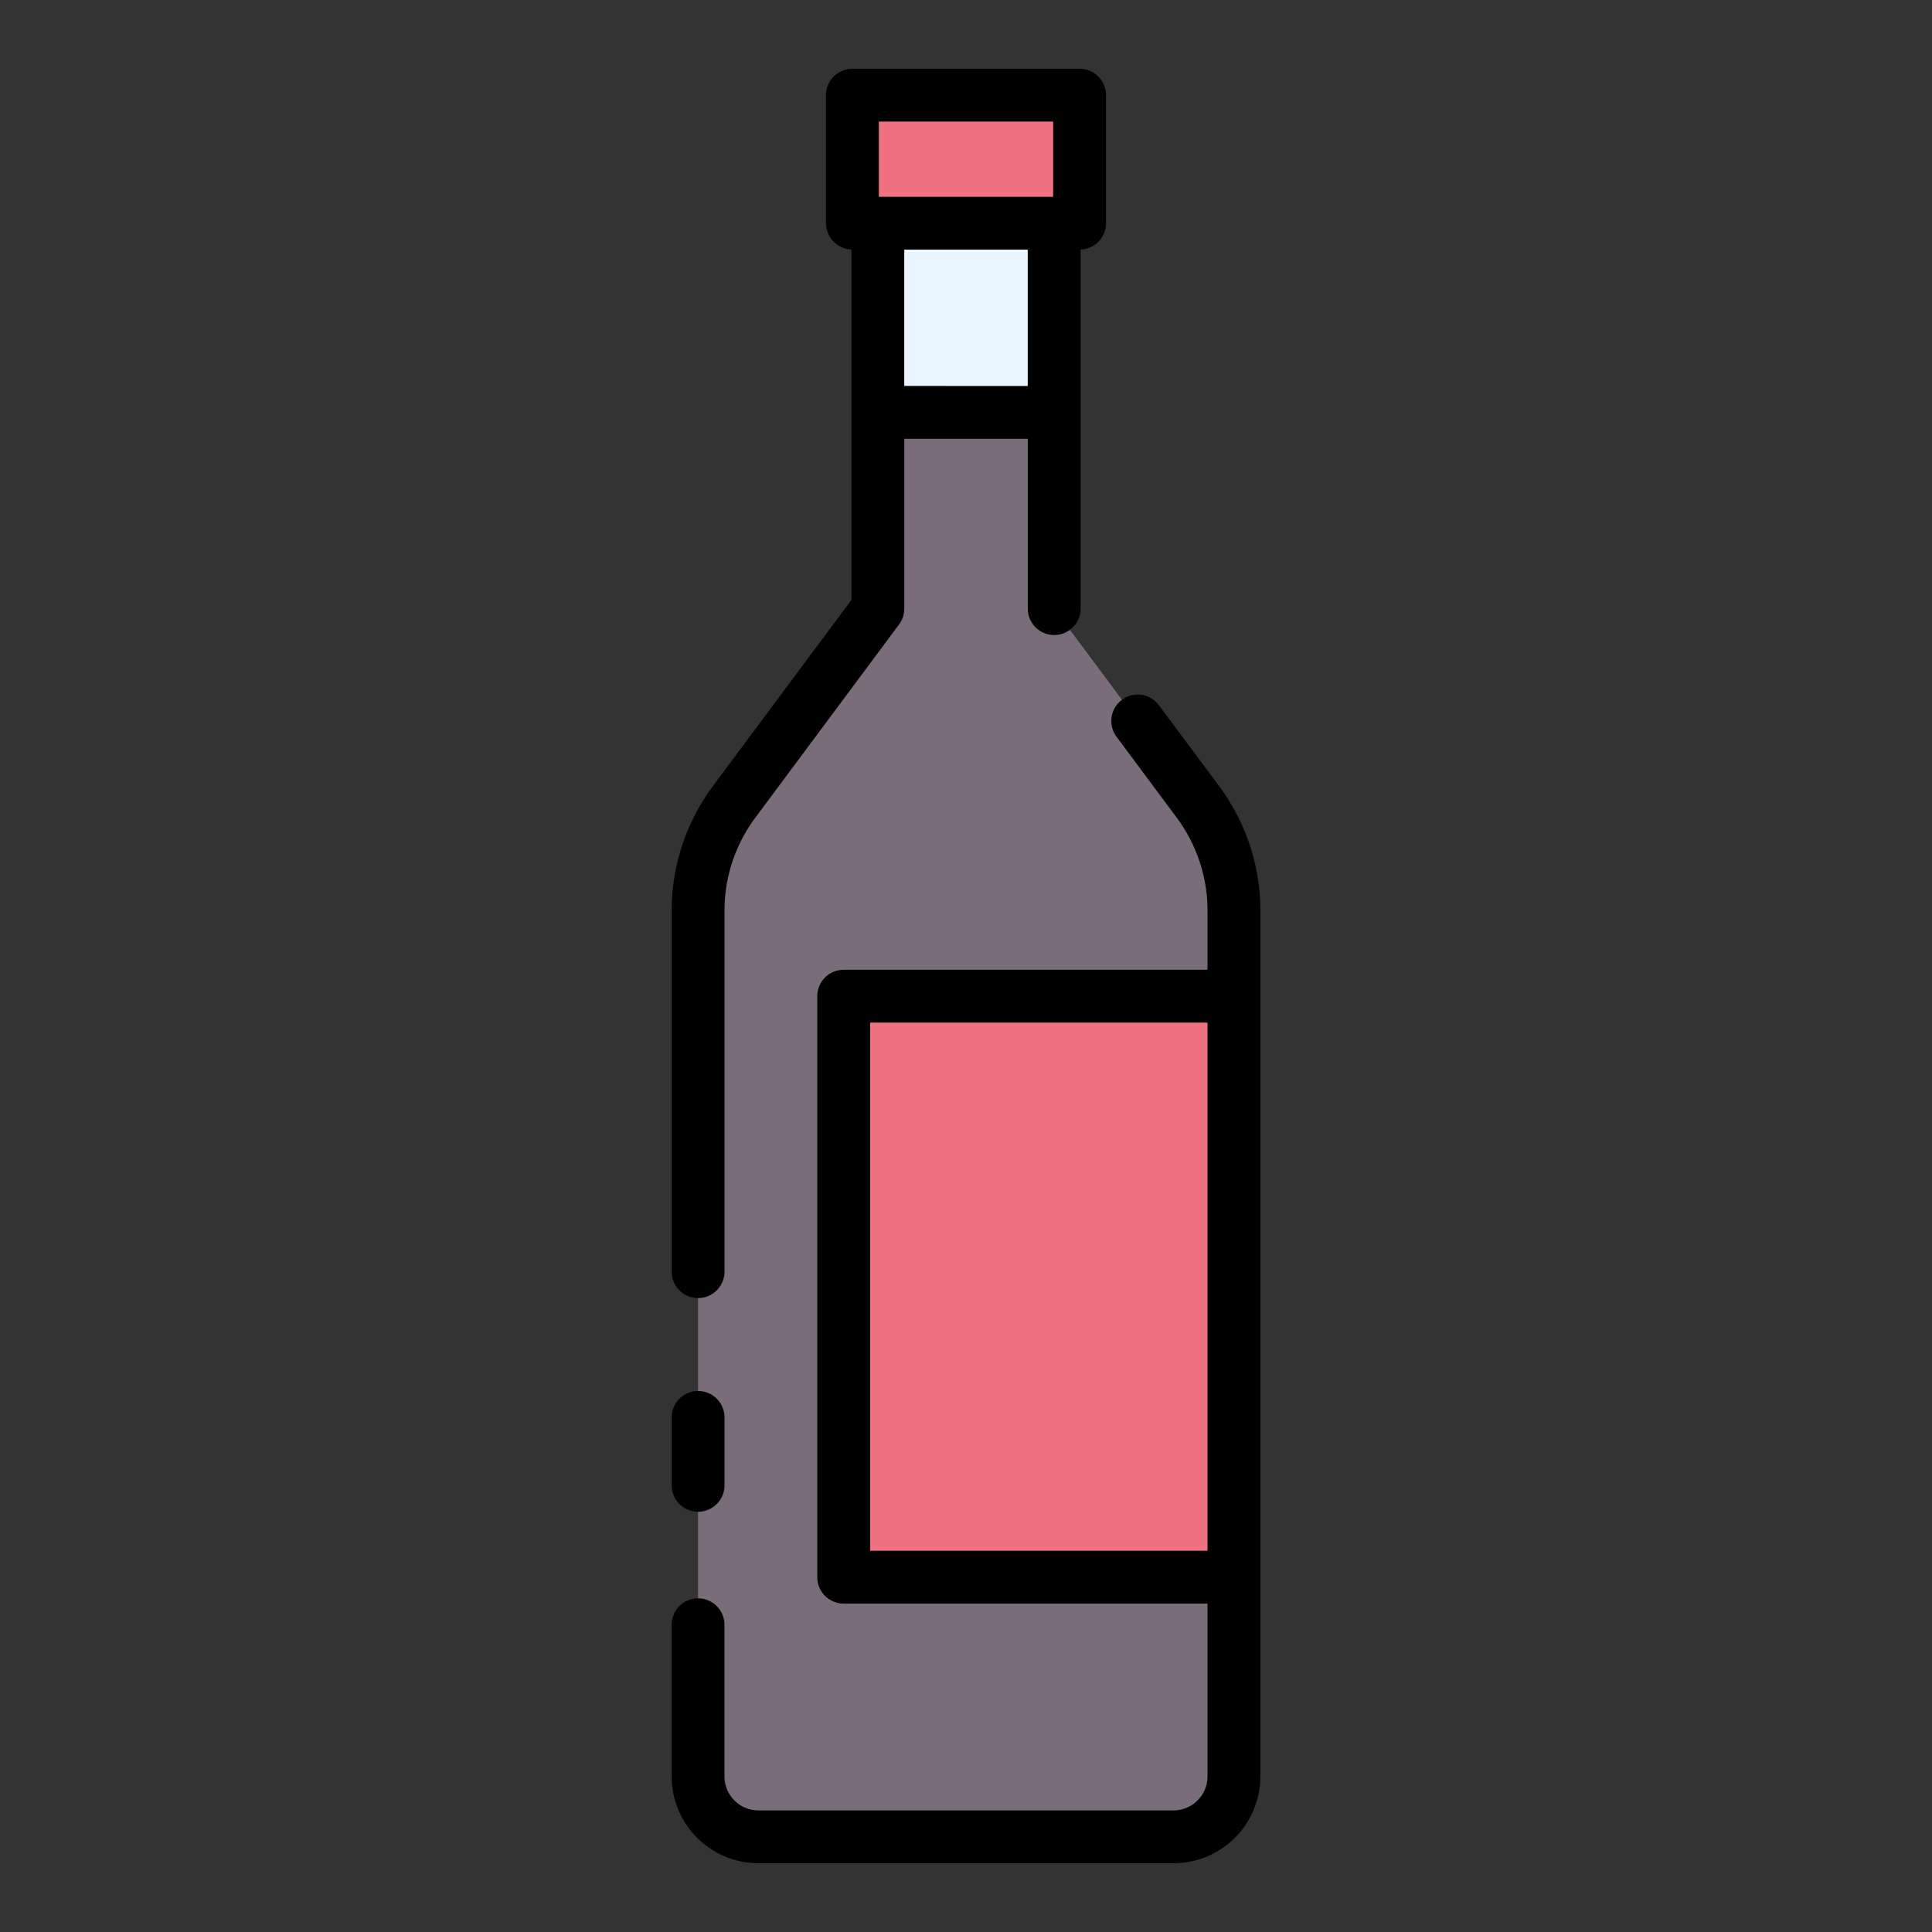 <svg xmlns="http://www.w3.org/2000/svg" width="128" height="128" viewBox="0 0 128 128">
  <rect x="0" y="0" width="128" height="128" fill="#333333" stroke="none"/>
  <title>WINE BOTTLE</title>
  <g>
    <rect x="56.475" y="6.307" width="15.05" height="8.482" fill="#f07281"/>
    <path d="M58.159,14.789V40.323l-9.54,12.826a12,12,0,0,0-2.372,7.162v57.382a4,4,0,0,0,4,4H77.753a4,4,0,0,0,4-4V60.311a12,12,0,0,0-2.372-7.162l-9.54-12.826V14.789Z" fill="#7a6d79"/>
    <rect x="55.898" y="66" width="25.856" height="38.492" fill="#f07281"/>
    <rect x="58.159" y="14.789" width="11.682" height="12.534" fill="#eaf6ff"/>
    <g>
      <path d="M80.786,52.105l-3.994-5.368a1.75,1.75,0,1,0-2.808,2.089l3.993,5.368A10.313,10.313,0,0,1,80,60.311V64.25H55.9A1.75,1.75,0,0,0,54.148,66v38.492a1.75,1.75,0,0,0,1.75,1.75H80v11.451a2.252,2.252,0,0,1-2.25,2.25H50.247a2.252,2.252,0,0,1-2.25-2.25V107.645a1.75,1.75,0,0,0-3.5,0v10.048a5.757,5.757,0,0,0,5.75,5.75H77.753a5.757,5.757,0,0,0,5.75-5.75V60.311A13.842,13.842,0,0,0,80.786,52.105ZM57.648,102.742V67.75H80v34.992Z"/>
      <path d="M46.247,100.158A1.751,1.751,0,0,0,48,98.408v-4.5a1.75,1.75,0,0,0-3.5,0v4.5A1.751,1.751,0,0,0,46.247,100.158Z"/>
      <path d="M46.247,86A1.751,1.751,0,0,0,48,84.253V60.311a10.313,10.313,0,0,1,2.026-6.117l9.541-12.826a1.753,1.753,0,0,0,.345-1.045V29.073h8.182v11.25a1.75,1.75,0,0,0,3.5,0V16.532a1.746,1.746,0,0,0,1.684-1.743V6.307a1.751,1.751,0,0,0-1.75-1.75H56.475a1.751,1.751,0,0,0-1.75,1.75v8.482a1.746,1.746,0,0,0,1.684,1.743V39.744L47.214,52.105A13.842,13.842,0,0,0,44.5,60.311V84.253A1.751,1.751,0,0,0,46.247,86Zm13.662-60.43V16.539h8.182v9.034ZM58.225,8.057h11.55v4.982H58.225Z"/>
    </g>
  </g>
</svg>
